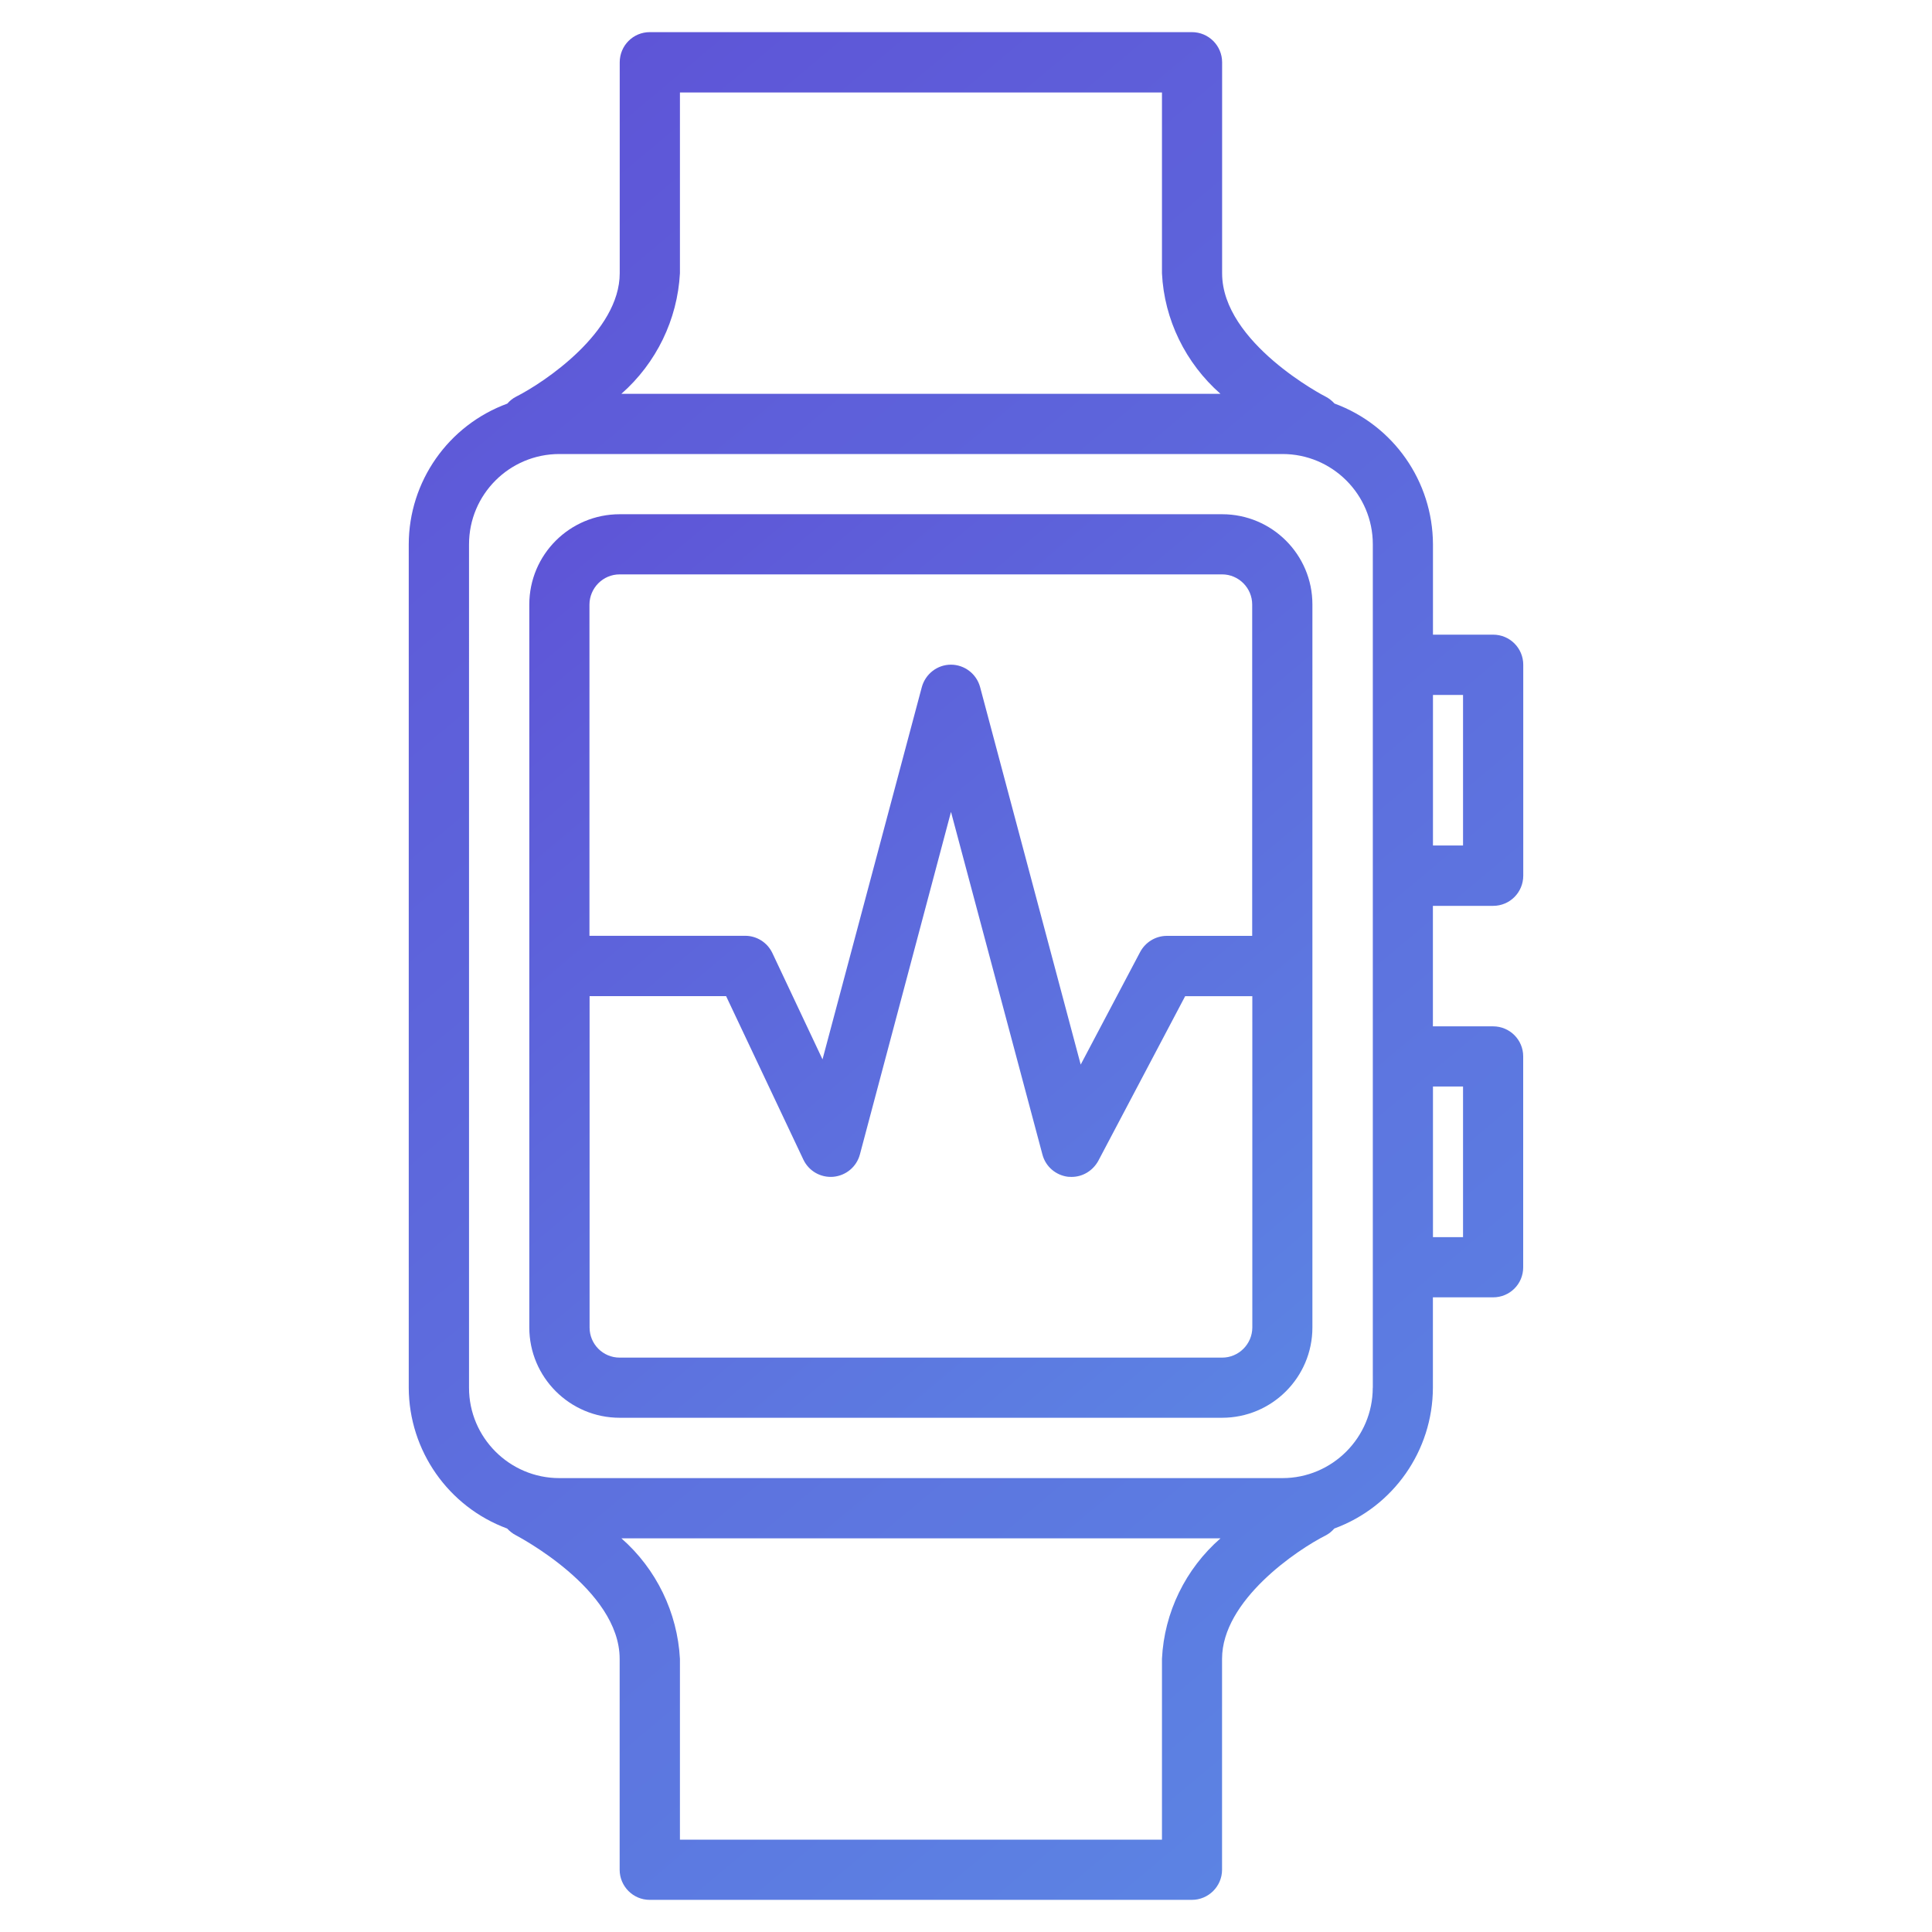<?xml version="1.0" encoding="utf-8"?>
<!-- Generator: Adobe Illustrator 16.0.0, SVG Export Plug-In . SVG Version: 6.00 Build 0)  -->
<!DOCTYPE svg PUBLIC "-//W3C//DTD SVG 1.1//EN" "http://www.w3.org/Graphics/SVG/1.1/DTD/svg11.dtd">
<svg version="1.1" id="Layer_1" xmlns="http://www.w3.org/2000/svg" xmlns:xlink="http://www.w3.org/1999/xlink" x="0px" y="0px"
	 width="30px" height="30px" viewBox="0 0 30 30" enable-background="new 0 0 30 30" xml:space="preserve">
<g>
	
		<linearGradient id="SVGID_1_" gradientUnits="userSpaceOnUse" x1="58.702" y1="-117.329" x2="69.898" y2="-130.671" gradientTransform="matrix(1 0 0 -1 -50 -109)">
		<stop  offset="0" style="stop-color:#5E55D7"/>
		<stop  offset="1" style="stop-color:#5C83E3"/>
	</linearGradient>
	<path fill="url(#SVGID_1_)" d="M18.978,7.985H9.622c-0.774,0-1.403,0.627-1.403,1.402v11.226c0,0.772,0.628,1.402,1.403,1.402
		h9.355c0.773,0,1.402-0.628,1.402-1.402V9.387C20.38,8.612,19.751,7.985,18.978,7.985z M9.622,8.919h9.355
		c0.257,0,0.467,0.211,0.467,0.468v5.145H18.12c-0.174,0-0.332,0.096-0.415,0.249l-0.924,1.75l-1.562-5.862
		c-0.055-0.204-0.241-0.348-0.453-0.348c-0.212,0-0.396,0.144-0.452,0.348l-1.542,5.781l-0.779-1.652
		c-0.077-0.162-0.241-0.267-0.421-0.267H9.153V9.387C9.155,9.13,9.363,8.919,9.622,8.919z M18.978,21.081H9.622
		c-0.259,0-0.467-0.209-0.467-0.468v-5.145h2.12l1.2,2.539c0.085,0.178,0.269,0.283,0.466,0.266
		c0.196-0.019,0.359-0.154,0.411-0.345l1.415-5.321l1.42,5.321c0.049,0.187,0.208,0.322,0.398,0.345
		c0.018,0,0.036,0.002,0.054,0.002c0.174,0,0.33-0.096,0.415-0.249l1.349-2.557h1.043v5.146
		C19.444,20.872,19.234,21.081,18.978,21.081z"/>
	
		<linearGradient id="SVGID_2_" gradientUnits="userSpaceOnUse" x1="55.35" y1="-113.335" x2="73.249" y2="-134.666" gradientTransform="matrix(1 0 0 -1 -50 -109)">
		<stop  offset="0" style="stop-color:#5E55D7"/>
		<stop  offset="1" style="stop-color:#5C83E3"/>
	</linearGradient>
	<path fill="url(#SVGID_2_)" d="M23.186,14.066c0.259,0,0.467-0.21,0.467-0.469v-3.275c0-0.257-0.208-0.467-0.467-0.467h-0.935
		V8.451c-0.004-0.975-0.611-1.847-1.529-2.185c-0.038-0.042-0.083-0.078-0.132-0.104c-0.019-0.007-1.613-0.836-1.613-1.918V0.968
		c0-0.259-0.21-0.469-0.469-0.469h-8.418c-0.259,0-0.467,0.209-0.467,0.469v3.275c0,0.908-1.165,1.693-1.614,1.919
		c-0.05,0.026-0.095,0.063-0.131,0.105C6.96,6.604,6.349,7.476,6.347,8.452V21.55c0.004,0.974,0.613,1.847,1.528,2.185
		c0.038,0.041,0.083,0.077,0.135,0.104c0.016,0.01,1.612,0.835,1.612,1.92v3.274c0,0.257,0.208,0.468,0.467,0.468h8.418
		c0.259,0,0.469-0.211,0.469-0.468v-3.274c0-0.908,1.163-1.693,1.615-1.92c0.049-0.026,0.092-0.063,0.128-0.104
		c0.92-0.338,1.528-1.211,1.531-2.185v-1.405h0.935c0.259,0,0.467-0.207,0.467-0.466v-3.277c0-0.255-0.208-0.465-0.467-0.465h-0.935
		v-1.871H23.186L23.186,14.066z M22.718,10.791v2.338h-0.467v-2.338H22.718z M10.558,4.243V1.436h7.485v2.808
		c0.035,0.72,0.367,1.395,0.908,1.871H9.649C10.191,5.638,10.519,4.963,10.558,4.243z M18.043,25.758v2.808h-7.485v-2.808
		c-0.039-0.719-0.367-1.396-0.909-1.871h9.303C18.409,24.361,18.078,25.037,18.043,25.758z M21.316,21.55
		c0,0.771-0.629,1.402-1.402,1.402H8.686c-0.774,0-1.403-0.63-1.403-1.402V8.452c0-0.774,0.628-1.402,1.403-1.402h11.229
		c0.771,0,1.402,0.626,1.402,1.402V21.55z M22.718,16.871v2.339h-0.467v-2.339H22.718z"/>
</g>
</svg>
